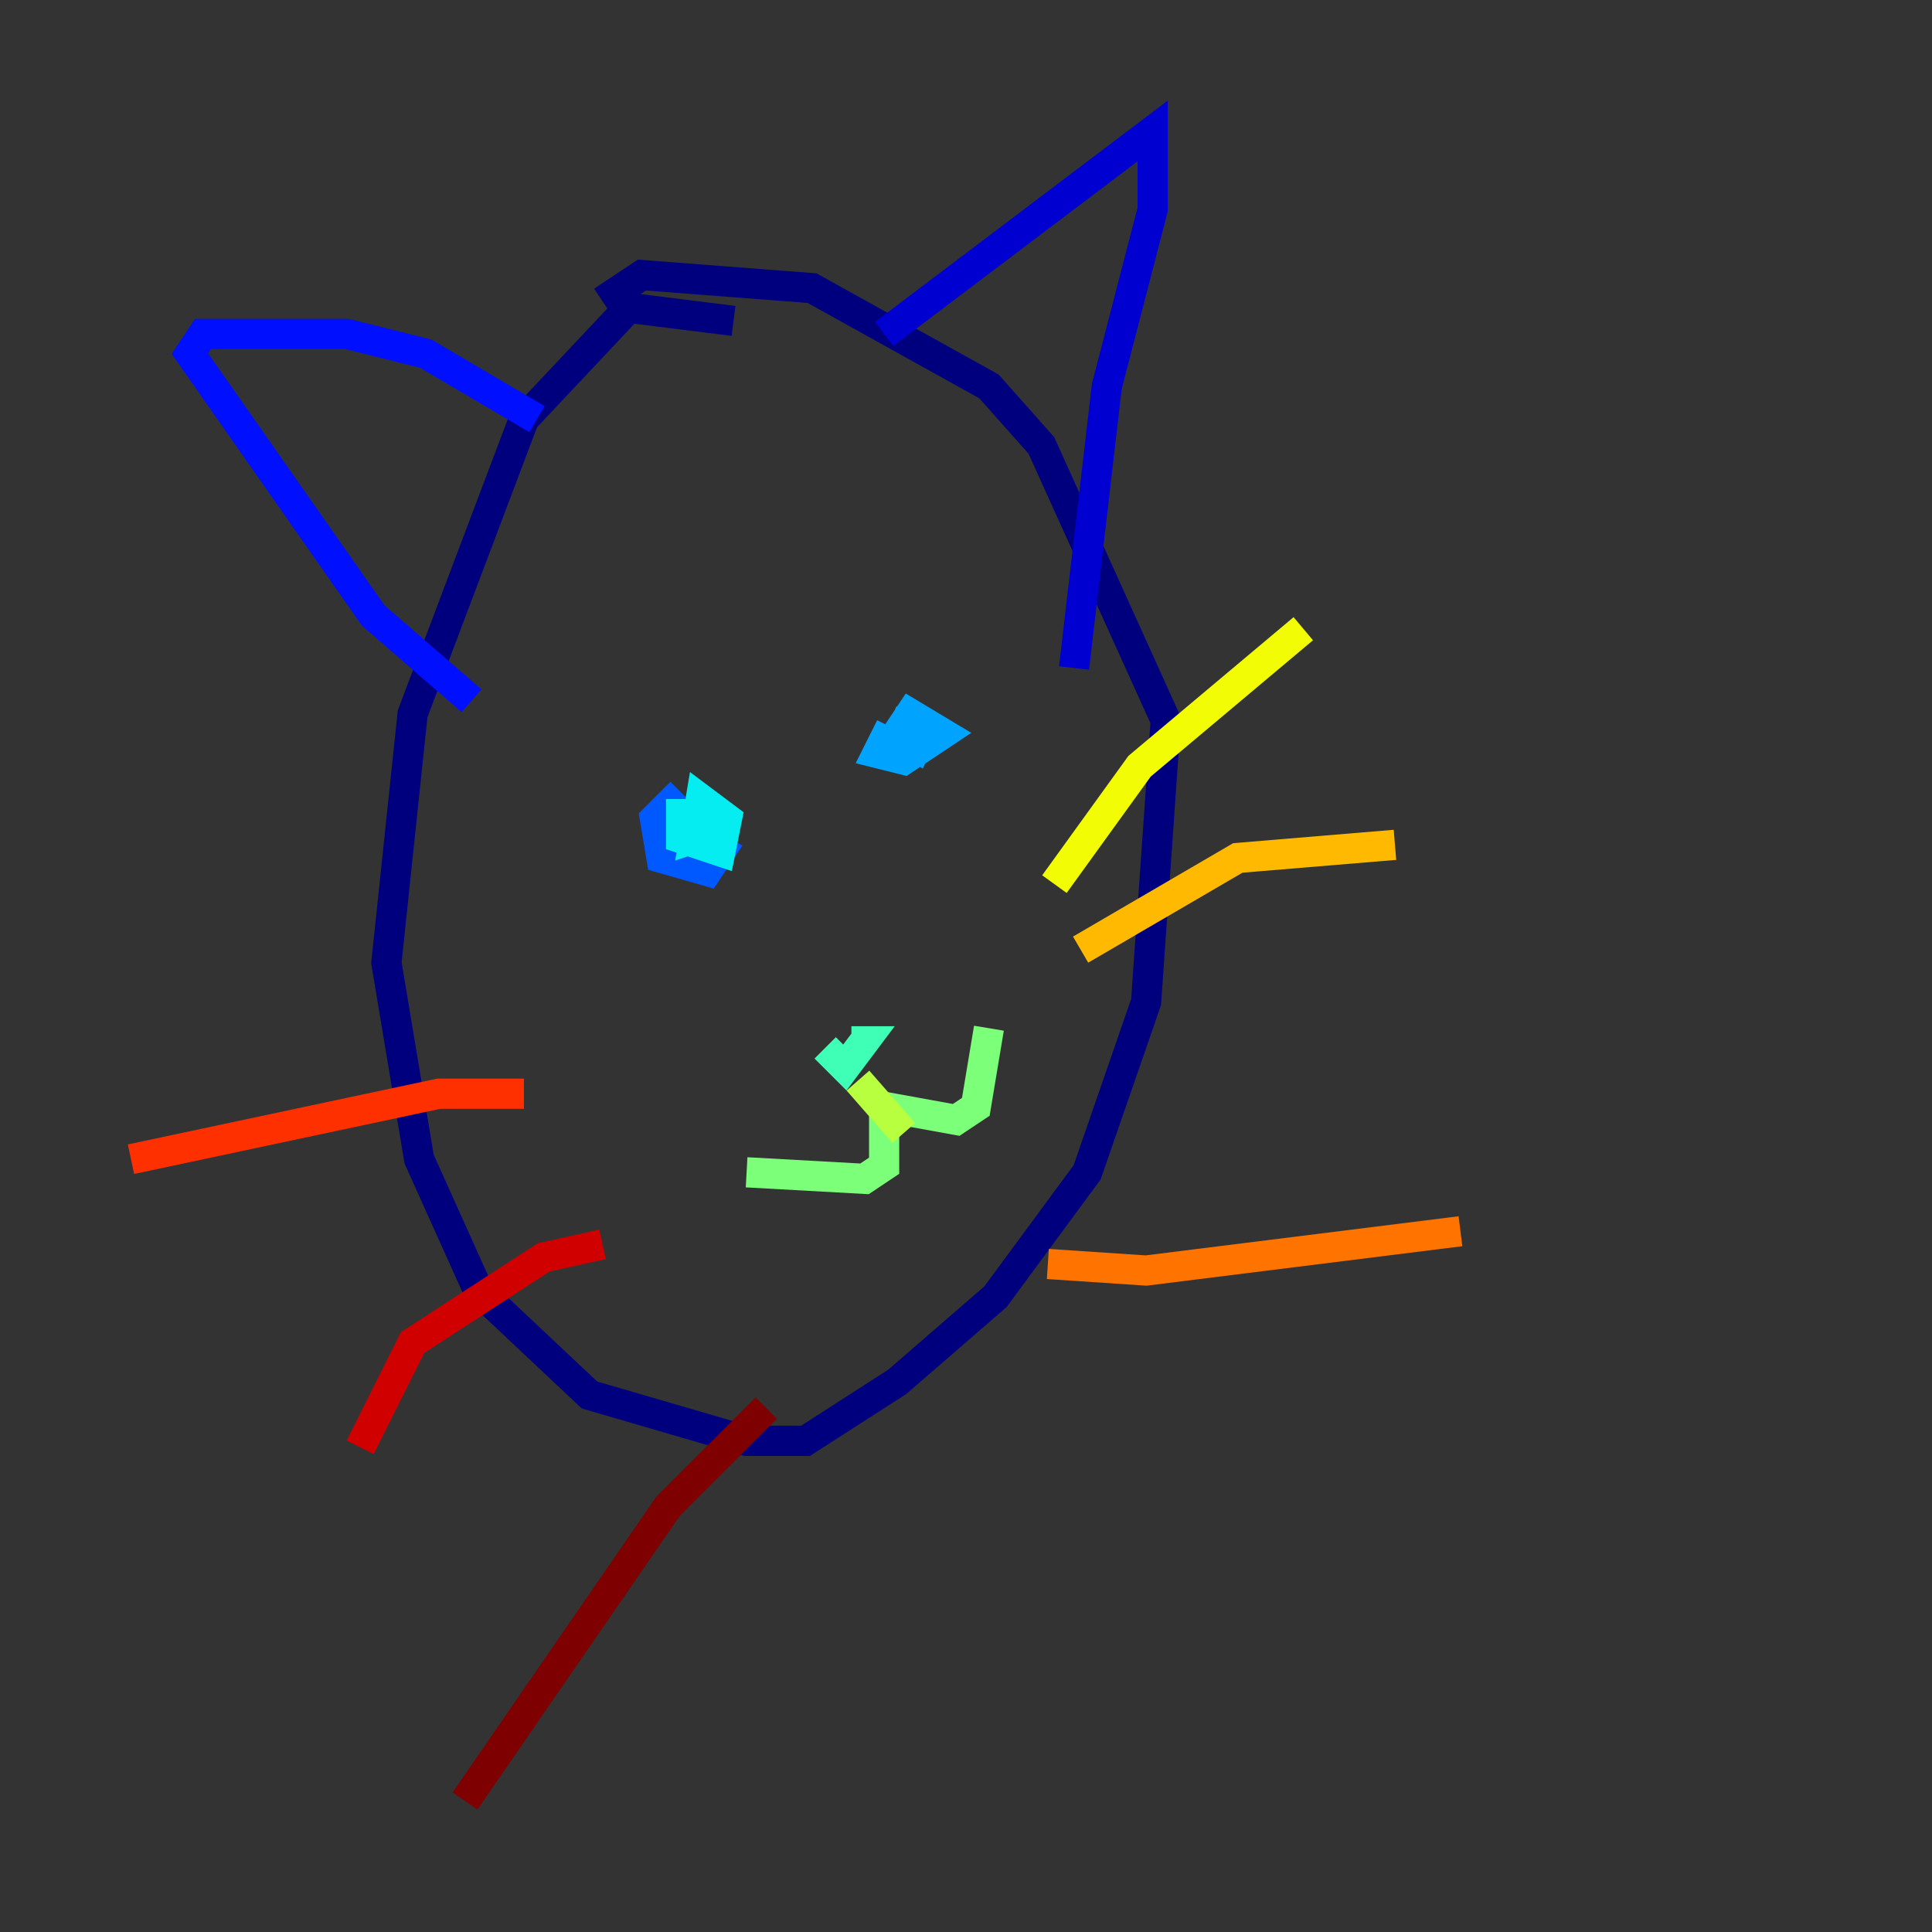 <?xml version="1.0" encoding="utf-8" ?>
<svg baseProfile="tiny" height="128" version="1.2" viewBox="0,0,128,128" width="128" xmlns="http://www.w3.org/2000/svg" xmlns:ev="http://www.w3.org/2001/xml-events" xmlns:xlink="http://www.w3.org/1999/xlink"><rect x="0" y="0" width="128" height="128" fill="#333333" stroke="none"/><defs /><polyline fill="none" points="48.597,21.261 41.654,20.393 34.712,27.77 27.336,47.295 25.6,63.783 27.77,76.8 31.675,85.478 39.051,92.42 49.464,95.458 53.37,95.458 59.444,91.552 65.953,85.912 72.027,77.668 75.932,66.386 77.234,47.729 68.99,29.505 65.519,25.6 53.803,19.091 42.522,18.224 39.919,19.959" stroke="#00007f" stroke-width="2" /><polyline fill="none" points="58.576,22.129 76.366,8.678 76.366,13.885 73.329,25.6 71.159,44.258" stroke="#0000d1" stroke-width="2" /><polyline fill="none" points="35.58,27.77 28.203,23.43 22.997,22.129 13.451,22.129 12.583,23.43 24.732,40.786 31.241,46.427" stroke="#0010ff" stroke-width="2" /><polyline fill="none" points="45.125,52.502 43.39,54.237 43.824,56.841 46.861,57.709 47.729,56.407 45.125,55.105" stroke="#0058ff" stroke-width="2" /><polyline fill="none" points="59.01,48.163 58.142,49.898 59.878,50.332 62.481,48.597 60.312,47.295 59.444,48.597 60.746,49.464 61.18,48.597 59.01,47.729" stroke="#00a4ff" stroke-width="2" /><polyline fill="none" points="45.125,52.936 45.125,55.539 47.729,56.407 48.163,54.237 46.427,52.936 45.993,55.539 47.295,55.105" stroke="#05ecf1" stroke-width="2" /><polyline fill="none" points="54.671,69.424 55.973,70.725 57.275,68.99 56.407,68.99" stroke="#3fffb7" stroke-width="2" /><polyline fill="none" points="49.464,77.668 57.275,78.102 58.576,77.234 58.576,73.329 63.349,74.197 64.651,73.329 65.519,68.122" stroke="#7cff79" stroke-width="2" /><polyline fill="none" points="56.841,71.593 59.878,75.064" stroke="#b7ff3f" stroke-width="2" /><polyline fill="none" points="69.858,58.576 75.498,50.766 86.346,41.654" stroke="#f1fc05" stroke-width="2" /><polyline fill="none" points="71.593,62.915 82.007,56.841 92.42,55.973" stroke="#ffb900" stroke-width="2" /><polyline fill="none" points="69.424,83.742 75.932,84.176 96.759,81.573" stroke="#ff7300" stroke-width="2" /><polyline fill="none" points="34.712,72.461 29.071,72.461 8.678,76.8" stroke="#ff3000" stroke-width="2" /><polyline fill="none" points="39.919,82.441 36.014,83.308 27.336,88.949 23.864,95.891" stroke="#d10000" stroke-width="2" /><polyline fill="none" points="50.766,93.288 44.258,99.797 30.807,119.322" stroke="#7f0000" stroke-width="2" /></svg>